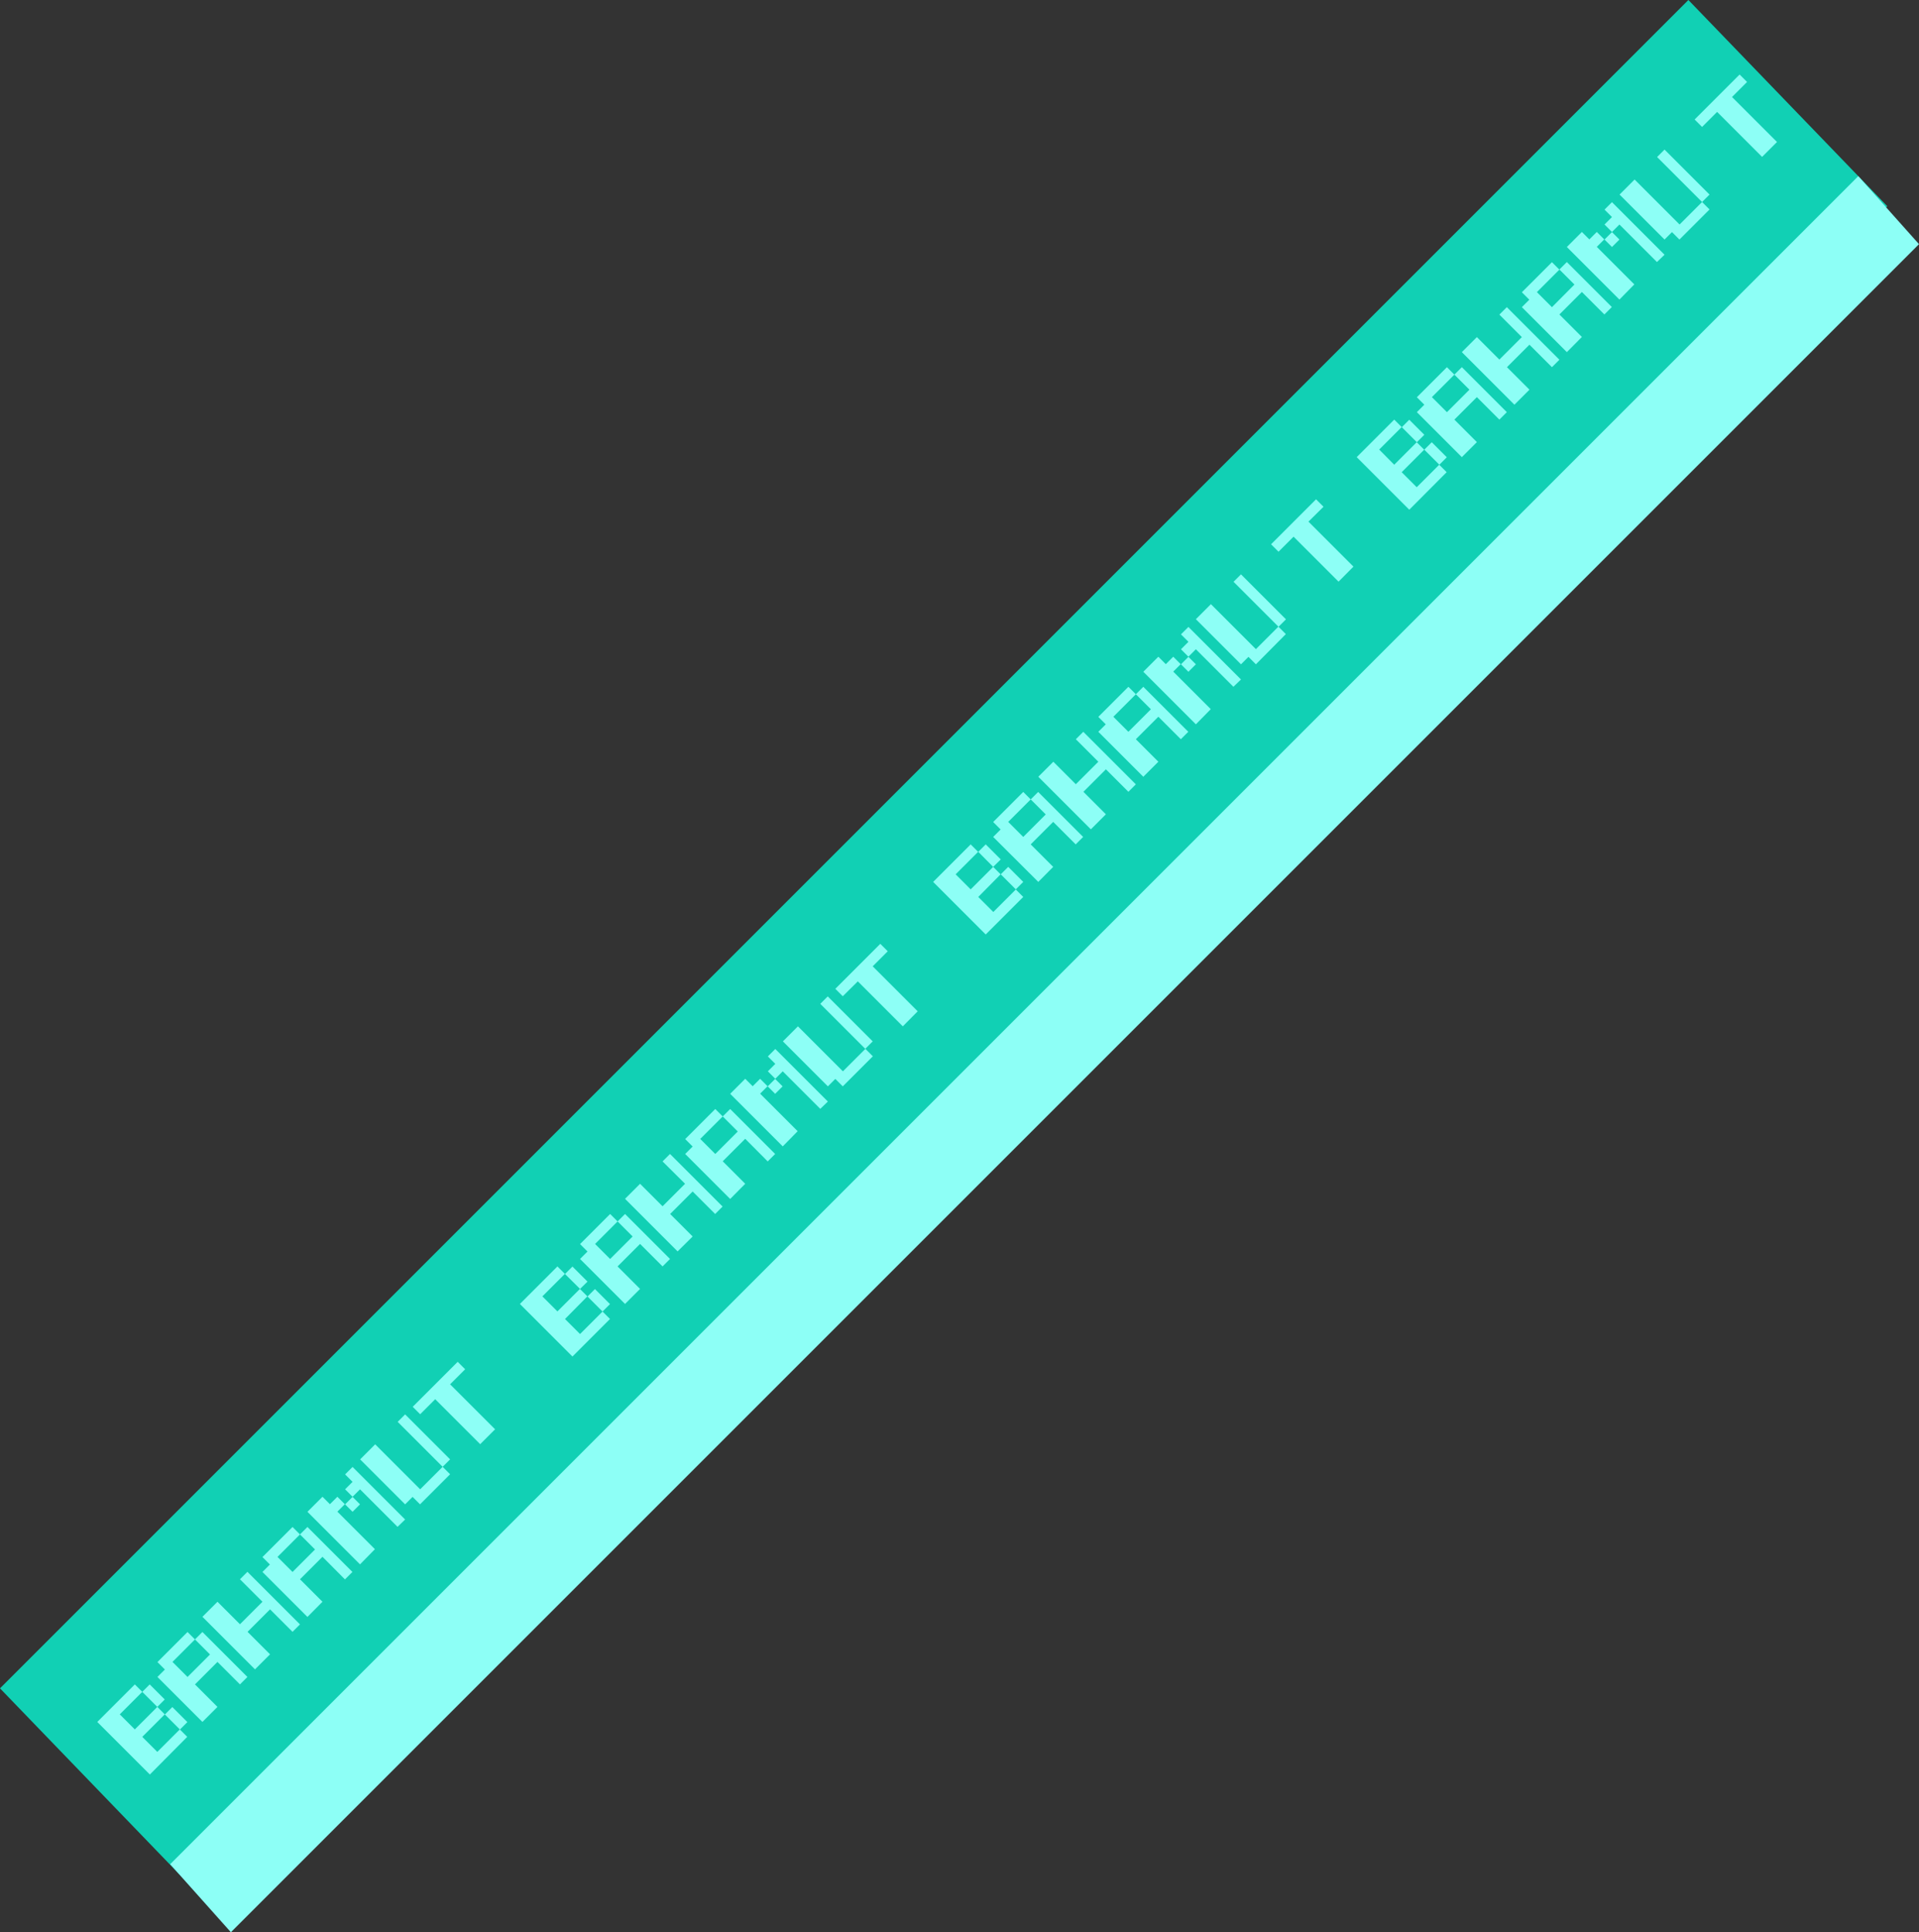 <?xml version="1.0" encoding="utf-8"?>
<!-- Generator: Adobe Illustrator 28.3.0, SVG Export Plug-In . SVG Version: 6.00 Build 0)  -->
<svg version="1.1" id="_圖層_2" xmlns="http://www.w3.org/2000/svg" xmlns:xlink="http://www.w3.org/1999/xlink" x="0px" y="0px"
	 viewBox="0 0 1416.3 1426.1" style="enable-background:new 0 0 1416.3 1426.1;" xml:space="preserve">
<rect x="0" y="0" width="1416.3" height="1426.1" fill="#333333" stroke="none"/>
<style type="text/css">
	.st0{fill:#11D0B4;}
	.st1{fill:#8DFFF6;}
</style>
<g id="_圖層_1-2">
	<g>
		<polygon class="st0" points="146.8,1398.3 0,1246.1 1246.1,0 1392.9,152.2 		"/>
		<polygon class="st1" points="170.4,1426.1 125.6,1375.9 1371.5,130 1416.3,180.2 		"/>
		<g>
			<path class="st1" d="M422.5,1001.2l-38.8-38.8l27.7-27.7l5.5,5.5l-16.6,16.6l11.1,11.1l16.6-16.6l5.5,5.5L417,973.5l11.1,11.1
				l16.6-16.6l5.5,5.5L422.5,1001.2L422.5,1001.2z M428.1,951.3L417,940.3l5.5-5.5l11.1,11.1L428.1,951.3z M444.7,968l-11.1-11.1
				l5.5-5.5l11.1,11.1L444.7,968z"/>
			<path class="st1" d="M461.3,962.4l-33.2-33.2l5.5-5.5l-5.5-5.5l22.2-22.2l5.5,5.5l-16.6,16.6l11.1,11.1l16.6-16.6l-11.1-11.1
				l5.5-5.5l33.2,33.2l-5.5,5.5l-16.6-16.6l-16.6,16.6l16.6,16.6L461.3,962.4L461.3,962.4z"/>
			<path class="st1" d="M500.1,923.6l-38.8-38.8l11.1-11.1l16.6,16.6l16.6-16.6L489,857.2l5.5-5.5l38.8,38.8l-5.5,5.5l-16.6-16.6
				l-16.6,16.6l16.6,16.6L500.1,923.6z"/>
			<path class="st1" d="M538.9,884.9l-33.2-33.2l5.5-5.5l-5.5-5.5l22.2-22.2l5.5,5.5l-16.6,16.6l11.1,11.1l16.6-16.6l-11.1-11.1
				l5.5-5.5l33.2,33.2l-5.5,5.5L550,840.5l-16.6,16.6l16.6,16.6L538.9,884.9L538.9,884.9z"/>
			<path class="st1" d="M577.7,846.1l-38.8-38.8l11.1-11.1l5.5,5.5l5.5-5.5l5.5,5.5l-5.5,5.5l27.7,27.7L577.7,846.1L577.7,846.1z
				 M605.4,818.4l-27.7-27.7l-5.5,5.5l-5.5-5.5l5.5-5.5l-5.5-5.5l5.5-5.5l38.8,38.8L605.4,818.4L605.4,818.4z M572.1,807.3l-5.5-5.5
				l5.5-5.5l5.5,5.5L572.1,807.3z"/>
			<path class="st1" d="M622,801.8l-5.5-5.5l-5.5,5.5l-33.2-33.2l11.1-11.1l33.2,33.2l16.6-16.6l5.5,5.5L622,801.8L622,801.8z
				 M638.6,774.1l-33.2-33.2l5.5-5.5l33.2,33.2L638.6,774.1z"/>
			<path class="st1" d="M666.3,757.5l-33.2-33.2L622,735.3l-5.5-5.5l33.2-33.2l5.5,5.5l-11.1,11.1l33.2,33.2L666.3,757.5
				L666.3,757.5z"/>
		</g>
		<g>
			<path class="st1" d="M110.6,1309.7l-38.8-38.8l27.7-27.7l5.5,5.5l-16.6,16.6l11.1,11.1l16.6-16.6l5.5,5.5l-16.6,16.6l11.1,11.1
				l16.6-16.6l5.5,5.5L110.6,1309.7L110.6,1309.7z M116.1,1259.8l-11.1-11.1l5.5-5.5l11.1,11.1L116.1,1259.8z M132.8,1276.5
				l-11.1-11.1l5.5-5.5l11.1,11.1L132.8,1276.5z"/>
			<path class="st1" d="M149.4,1270.9l-33.2-33.2l5.5-5.5l-5.5-5.5l22.2-22.2l5.5,5.5l-16.6,16.6l11.1,11.1l16.6-16.6l-11.1-11.1
				l5.5-5.5l33.2,33.2l-5.5,5.5l-16.6-16.6l-16.6,16.6l16.6,16.6L149.4,1270.9L149.4,1270.9z"/>
			<path class="st1" d="M188.2,1232.1l-38.8-38.8l11.1-11.1l16.6,16.6l16.6-16.6l-16.6-16.6l5.5-5.5l38.8,38.8l-5.5,5.5l-16.6-16.6
				l-16.6,16.6l16.6,16.6L188.2,1232.1z"/>
			<path class="st1" d="M226.9,1193.4l-33.2-33.2l5.5-5.5l-5.5-5.5l22.2-22.2l5.5,5.5l-16.6,16.6l11.1,11.1l16.6-16.6l-11.1-11.1
				l5.5-5.5l33.2,33.2l-5.5,5.5L238,1149l-16.6,16.6l16.6,16.6L226.9,1193.4L226.9,1193.4z"/>
			<path class="st1" d="M265.7,1154.6l-38.8-38.8l11.1-11.1l5.5,5.5l5.5-5.5l5.5,5.5l-5.5,5.5l27.7,27.7L265.7,1154.6L265.7,1154.6z
				 M293.4,1126.9l-27.7-27.7l-5.5,5.5l-5.5-5.5l5.5-5.5l-5.5-5.5l5.5-5.5l38.8,38.8L293.4,1126.9L293.4,1126.9z M260.2,1115.8
				l-5.5-5.5l5.5-5.5l5.5,5.5L260.2,1115.8z"/>
			<path class="st1" d="M310,1110.3l-5.5-5.5l-5.5,5.5l-33.2-33.2l11.1-11.1l33.2,33.2l16.6-16.6l5.5,5.5L310,1110.3L310,1110.3z
				 M326.7,1082.6l-33.2-33.2l5.5-5.5l33.2,33.2L326.7,1082.6z"/>
			<path class="st1" d="M354.4,1065.9l-33.2-33.2l-11.1,11.1l-5.5-5.5l33.2-33.2l5.5,5.5l-11.1,11.1l33.2,33.2L354.4,1065.9
				L354.4,1065.9z"/>
		</g>
		<g>
			<path class="st1" d="M727.5,689.7l-38.8-38.8l27.7-27.7l5.5,5.5l-16.6,16.6l11.1,11.1l16.6-16.6l5.5,5.5L722,662l11.1,11.1
				l16.6-16.6l5.5,5.5L727.5,689.7L727.5,689.7z M733,639.8L722,628.7l5.5-5.5l11.1,11.1L733,639.8z M749.7,656.4l-11.1-11.1
				l5.5-5.5l11.1,11.1L749.7,656.4z"/>
			<path class="st1" d="M766.3,650.9L733,617.7l5.5-5.5l-5.5-5.5l22.2-22.2l5.5,5.5l-16.6,16.6l11.1,11.1l16.6-16.6L760.7,590
				l5.5-5.5l33.2,33.2l-5.5,5.5l-16.6-16.6l-16.6,16.6l16.6,16.6L766.3,650.9L766.3,650.9z"/>
			<path class="st1" d="M805.1,612.1l-38.8-38.8l11.1-11.1l16.6,16.6l16.6-16.6L794,545.6l5.5-5.5l38.8,38.8l-5.5,5.5l-16.6-16.6
				l-16.6,16.6l16.6,16.6L805.1,612.1L805.1,612.1z"/>
			<path class="st1" d="M843.8,573.3l-33.2-33.2l5.5-5.5l-5.5-5.5l22.2-22.2l5.5,5.5L821.7,529l11.1,11.1l16.6-16.6l-11.1-11.1
				l5.5-5.5l33.2,33.2l-5.5,5.5L854.9,529l-16.6,16.6l16.6,16.6L843.8,573.3L843.8,573.3z"/>
			<path class="st1" d="M882.6,534.6l-38.8-38.8l11.1-11.1l5.5,5.5l5.5-5.5l5.5,5.5l-5.5,5.5l27.7,27.7L882.6,534.6L882.6,534.6z
				 M910.3,506.9l-27.7-27.7l-5.5,5.5l-5.5-5.5l5.5-5.5l-5.5-5.5l5.5-5.5l38.8,38.8L910.3,506.9L910.3,506.9z M877.1,495.8l-5.5-5.5
				l5.5-5.5l5.5,5.5L877.1,495.8z"/>
			<path class="st1" d="M926.9,490.3l-5.5-5.5l-5.5,5.5L882.6,457l11.1-11.1l33.2,33.2l16.6-16.6l5.5,5.5L926.9,490.3L926.9,490.3z
				 M943.6,462.6l-33.2-33.2l5.5-5.5l33.2,33.2L943.6,462.6z"/>
			<path class="st1" d="M987.9,429.3l-33.2-33.2l-11.1,11.1l-5.5-5.5l33.2-33.2l5.5,5.5L965.7,385l33.2,33.2L987.9,429.3
				L987.9,429.3z"/>
		</g>
		<g>
			<path class="st1" d="M1040.1,376.2l-38.8-38.8l27.7-27.7l5.5,5.5l-16.6,16.6L1029,343l16.6-16.6l5.5,5.5l-16.6,16.6l11.1,11.1
				l16.6-16.6l5.5,5.5L1040.1,376.2L1040.1,376.2z M1045.7,326.4l-11.1-11.1l5.5-5.5l11.1,11.1L1045.7,326.4z M1062.3,343
				l-11.1-11.1l5.5-5.5l11.1,11.1L1062.3,343z"/>
			<path class="st1" d="M1078.9,337.4l-33.2-33.2l5.5-5.5l-5.5-5.5l22.2-22.2l5.5,5.5l-16.6,16.6l11.1,11.1l16.6-16.6l-11.1-11.1
				l5.5-5.5l33.2,33.2l-5.5,5.5l-16.6-16.6l-16.6,16.6l16.6,16.6L1078.9,337.4L1078.9,337.4z"/>
			<path class="st1" d="M1117.7,298.7l-38.8-38.8l11.1-11.1l16.6,16.6l16.6-16.6l-16.6-16.6l5.5-5.5l38.8,38.8l-5.5,5.5l-16.6-16.6
				l-16.6,16.6l16.6,16.6L1117.7,298.7L1117.7,298.7z"/>
			<path class="st1" d="M1156.4,259.9l-33.2-33.2l5.5-5.5l-5.5-5.5l22.2-22.2l5.5,5.5l-16.6,16.6l11.1,11.1L1162,210l-11.1-11.1
				l5.5-5.5l33.2,33.2l-5.5,5.5l-16.6-16.6l-16.6,16.6l16.6,16.6L1156.4,259.9L1156.4,259.9z"/>
			<path class="st1" d="M1195.2,221.1l-38.8-38.8l11.1-11.1l5.5,5.5l5.5-5.5l5.5,5.5l-5.5,5.5l27.7,27.7L1195.2,221.1L1195.2,221.1z
				 M1222.9,193.4l-27.7-27.7l-5.5,5.5l-5.5-5.5l5.5-5.5l-5.5-5.5l5.5-5.5l38.8,38.8L1222.9,193.4L1222.9,193.4z M1189.7,182.3
				l-5.5-5.5l5.5-5.5l5.5,5.5L1189.7,182.3z"/>
			<path class="st1" d="M1239.5,176.8l-5.5-5.5l-5.5,5.5l-33.2-33.2l11.1-11.1l33.2,33.2l16.6-16.6l5.5,5.5L1239.5,176.8
				L1239.5,176.8z M1256.2,149.1l-33.2-33.2l5.5-5.5l33.2,33.2L1256.2,149.1z"/>
			<path class="st1" d="M1300.5,115.8l-33.2-33.2l-11.1,11.1l-5.5-5.5l33.2-33.2l5.5,5.5l-11.1,11.1l33.2,33.2L1300.5,115.8
				L1300.5,115.8z"/>
		</g>
	</g>
</g>
</svg>
